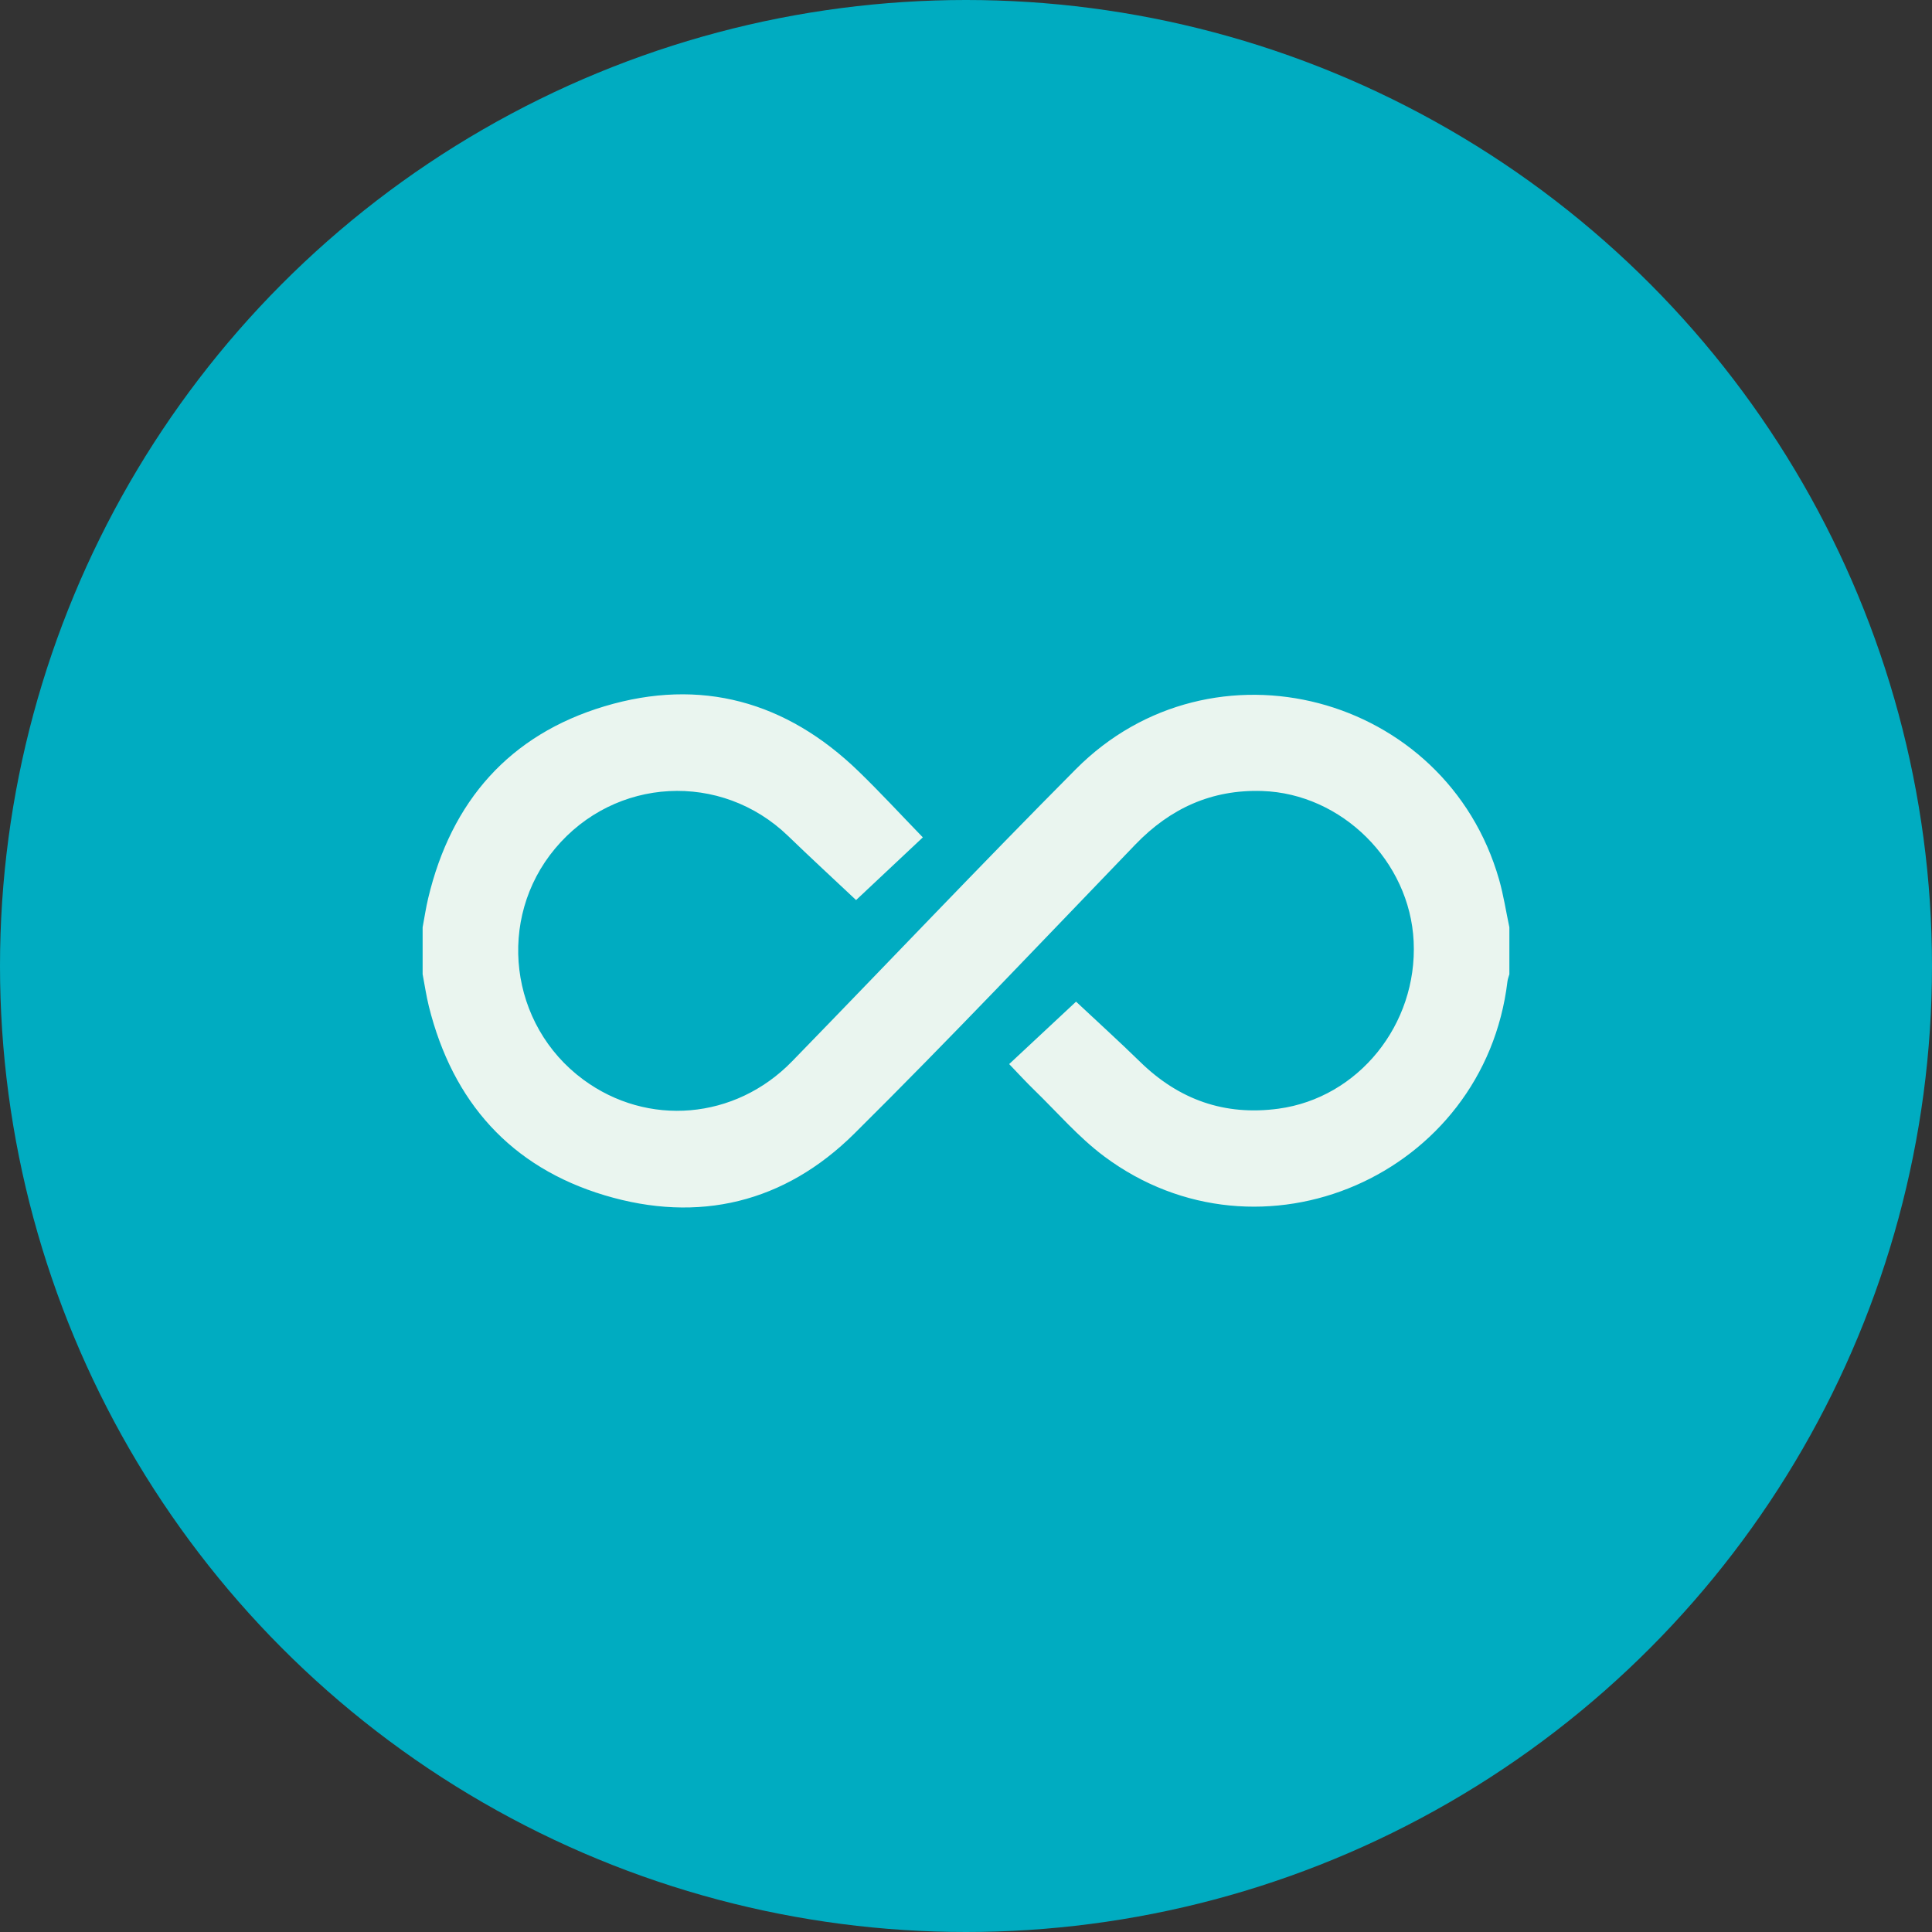 <svg width="64" height="64" viewBox="0 0 64 64" fill="none" xmlns="http://www.w3.org/2000/svg">
<rect x="0" y="0" width="64" height="64" fill="#333333" stroke="none"/>
<circle cx="32" cy="32" r="32" fill="#00acc1"/>
<g clip-path="url(#clip0_668_4095)">
<path d="M50 30.718C49.888 30.192 49.807 29.656 49.66 29.139C47.898 22.976 40.153 20.937 35.639 25.48C32.469 28.67 29.374 31.936 26.237 35.16C24.354 37.095 21.455 37.339 19.32 35.762C16.868 33.951 16.441 30.437 18.39 28.107C20.375 25.735 23.889 25.55 26.107 27.693C26.858 28.419 27.627 29.127 28.359 29.816C29.027 29.188 29.786 28.477 30.57 27.739C29.83 26.976 29.155 26.242 28.44 25.55C26.048 23.232 23.212 22.443 20.031 23.395C16.879 24.338 14.949 26.538 14.184 29.755C14.108 30.072 14.061 30.397 14 30.718V32.272C14.068 32.628 14.12 32.987 14.207 33.339C14.996 36.505 16.922 38.663 20.031 39.596C23.142 40.529 25.991 39.844 28.302 37.551C31.462 34.418 34.521 31.183 37.609 27.977C38.766 26.776 40.141 26.149 41.81 26.203C44.449 26.288 46.704 28.528 46.829 31.185C46.96 33.939 44.995 36.37 42.35 36.727C40.567 36.968 39.053 36.43 37.768 35.175C37.063 34.486 36.331 33.824 35.646 33.181C34.977 33.806 34.217 34.515 33.43 35.249C33.735 35.566 33.987 35.842 34.254 36.101C35.02 36.844 35.726 37.67 36.574 38.304C41.752 42.171 49.167 38.937 49.937 32.507C49.947 32.427 49.978 32.351 50 32.273C50 31.755 50 31.237 50 30.719V30.718Z" fill="#EAF5EF"/>
</g>
<defs>
<clipPath id="clip0_668_4095">
<rect width="36" height="17" fill="white" transform="matrix(-1 0 0 1 50 23)"/>
</clipPath>
</defs>
</svg>

